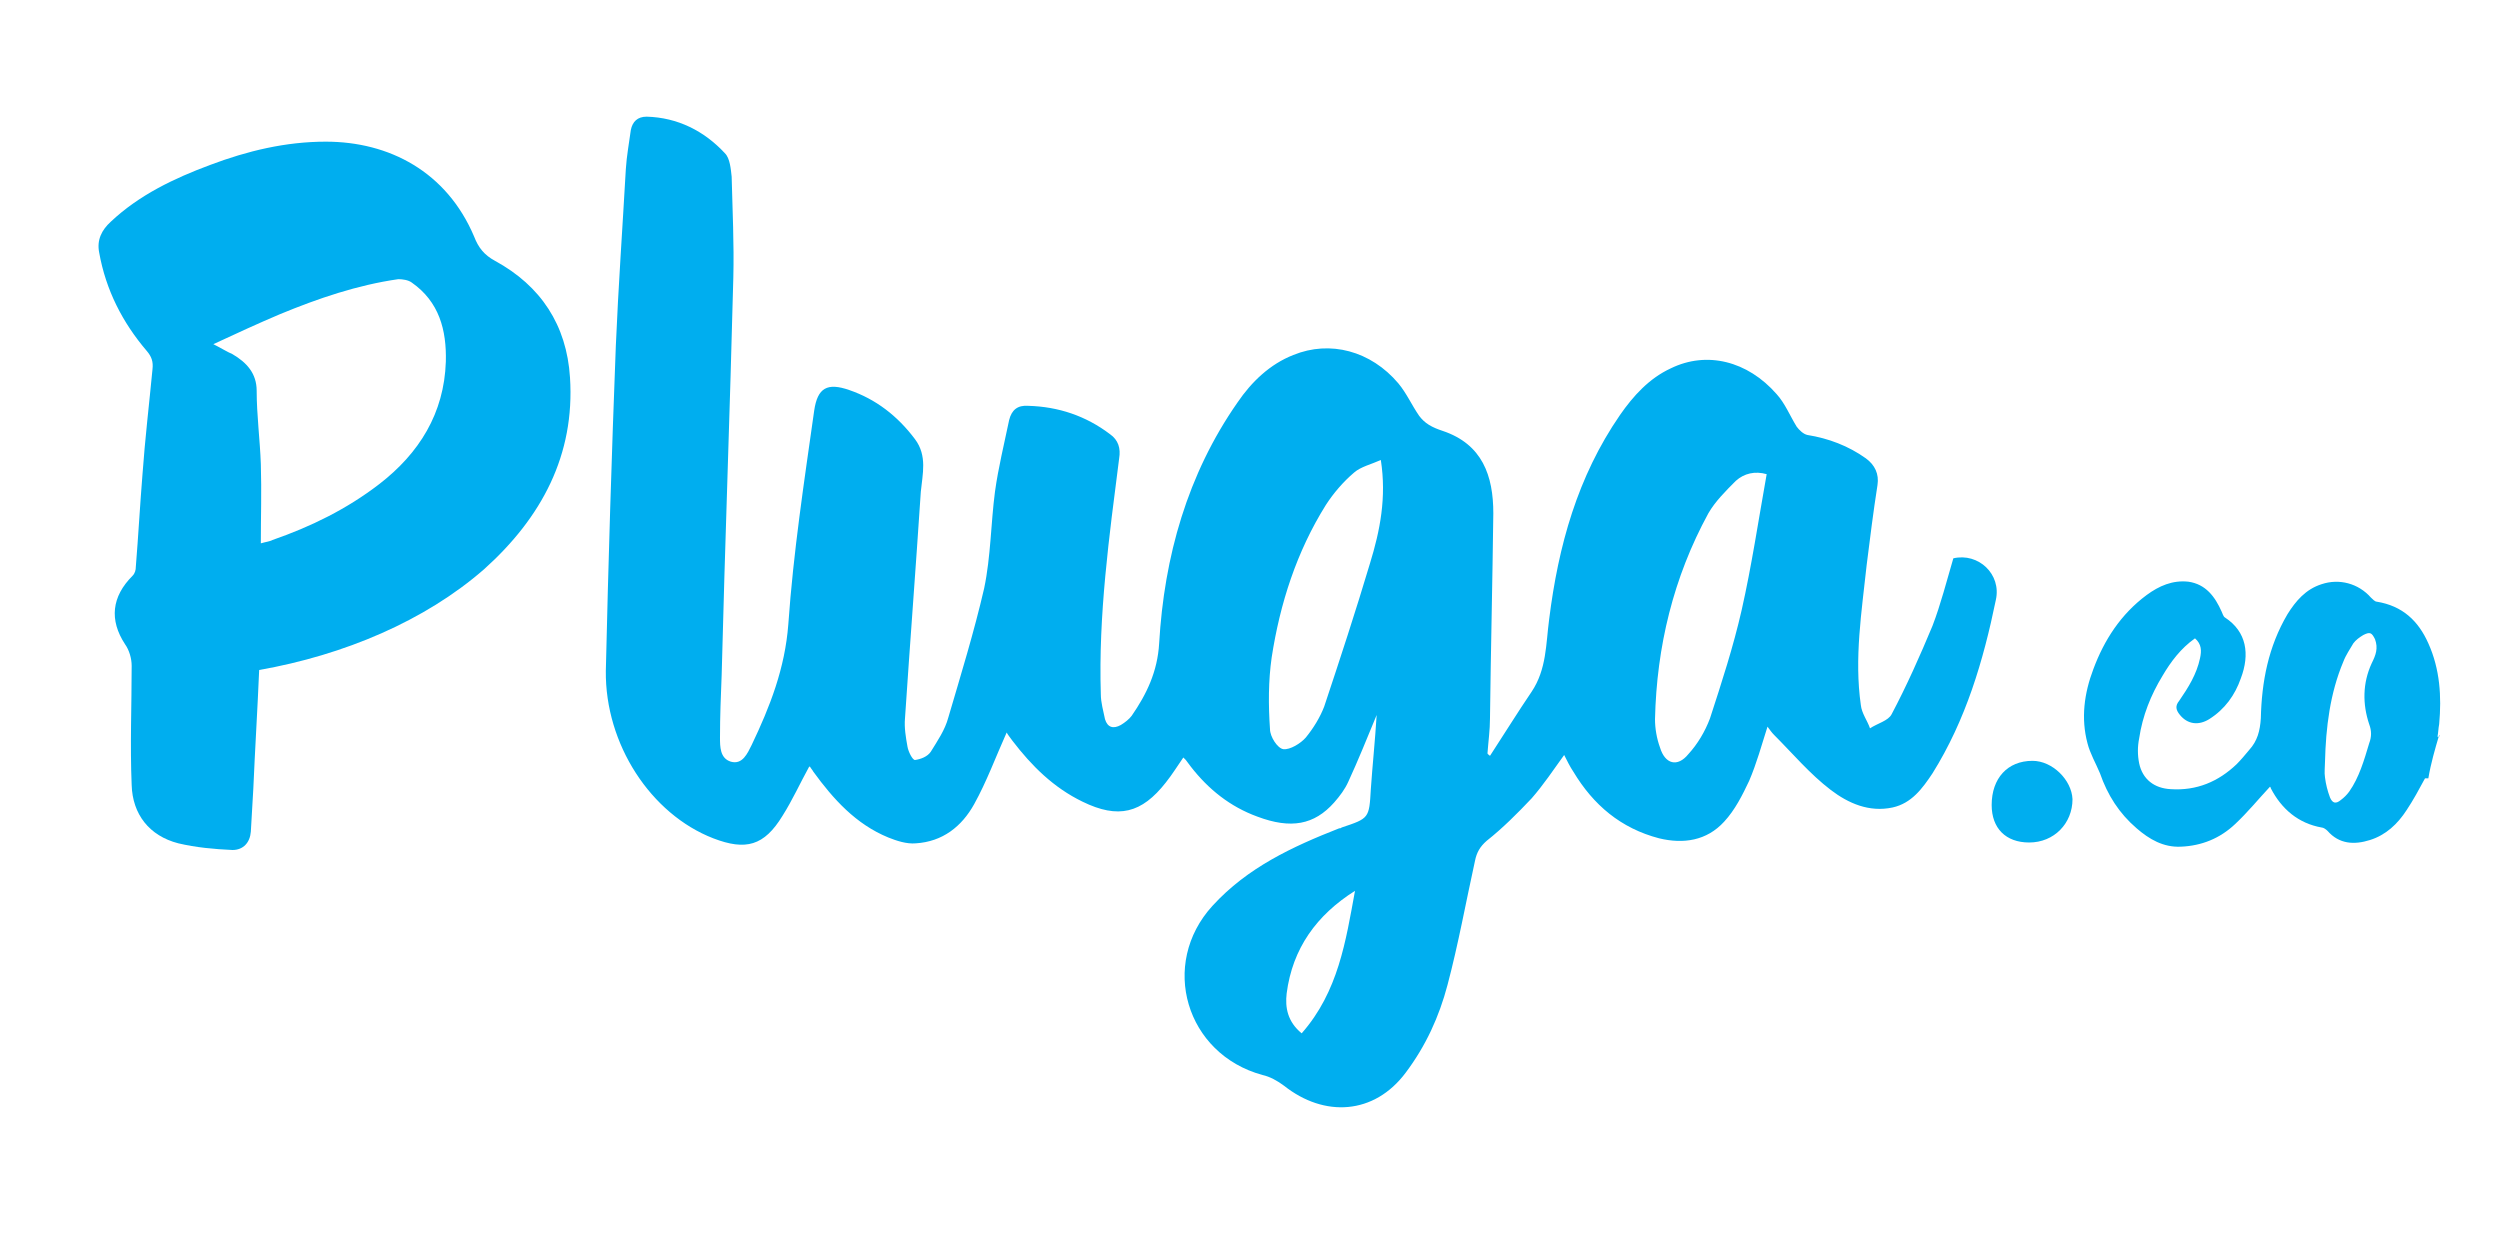 <?xml version="1.0" encoding="utf-8"?>
<!-- Generator: Adobe Illustrator 19.1.0, SVG Export Plug-In . SVG Version: 6.00 Build 0)  -->
<svg version="1.1" id="Layer_1" xmlns="http://www.w3.org/2000/svg" xmlns:xlink="http://www.w3.org/1999/xlink" x="0px" y="0px"
	 viewBox="0 0 300 150" style="enable-background:new 0 0 300 150;" xml:space="preserve">
<style type="text/css">
	.st0{fill:#00AEEF;}
</style>
<g>
	<g>
		<path class="st0" d="M178.8,90.7c1.7-2.6,3.3-5.2,5-7.7c1.8-2.7,1.7-5.7,2.1-8.7c1.1-8.8,3.4-17.1,8.5-24.5
			c1.6-2.3,3.5-4.4,6.1-5.6c4.3-2.1,9.2-0.9,12.7,3.1c1,1.1,1.6,2.6,2.4,3.9c0.3,0.4,0.8,0.9,1.3,1c2.5,0.4,4.9,1.3,7,2.8
			c1.1,0.8,1.6,1.9,1.4,3.2c-0.5,3.2-0.9,6.4-1.3,9.6c-0.6,5.6-1.5,11.2-0.7,16.8c0.1,1,0.8,1.9,1.1,2.8c0.9-0.6,2.2-0.9,2.6-1.7
			c1.8-3.4,3.4-7,4.9-10.6c1-2.6,1.7-5.4,2.5-8.1c3-0.7,5.8,1.9,5.1,5c-1.5,7.3-3.6,14.4-7.6,20.8c-1.2,1.8-2.5,3.6-4.8,4.1
			c-2.8,0.6-5.3-0.5-7.4-2.1c-2.5-1.9-4.6-4.4-6.8-6.6c-0.3-0.3-0.5-0.6-0.8-1c-0.7,2.2-1.3,4.4-2.2,6.5c-0.8,1.7-1.7,3.5-3,4.9
			c-2.1,2.3-4.9,2.7-7.8,2c-4.6-1.2-7.9-4-10.3-8c-0.4-0.6-0.7-1.2-1.1-2c-1.3,1.8-2.5,3.6-3.9,5.2c-1.7,1.8-3.5,3.6-5.4,5.1
			c-0.8,0.7-1.2,1.4-1.4,2.4c-1.1,5-2,10-3.3,14.9c-1,3.8-2.6,7.3-5,10.5c-3.8,5.1-9.8,5.4-14.6,1.6c-0.8-0.6-1.7-1.1-2.6-1.3
			c-9.2-2.5-12.4-13.3-6-20.3c4.2-4.6,9.6-7.1,15.2-9.3c0.1,0,0.2,0,0.3-0.1c3.3-1.1,3.3-1.1,3.5-4.6c0.2-2.9,0.5-5.7,0.7-8.9
			c-1.2,2.9-2.2,5.4-3.4,8c-0.4,0.9-1,1.7-1.7,2.5c-2.4,2.7-5.2,3.2-9.2,1.7c-3.3-1.2-5.9-3.3-8-6c-0.2-0.3-0.4-0.5-0.6-0.8
			c-0.1-0.1-0.2-0.2-0.3-0.3c-0.7,1-1.3,2-2.1,3c-2.9,3.7-5.7,4.4-10,2.3c-3.5-1.7-6.1-4.3-8.4-7.3c-0.3-0.4-0.6-0.8-0.7-1
			c-1.3,2.9-2.4,5.9-3.9,8.6c-1.5,2.7-3.8,4.5-7,4.7c-1.1,0.1-2.3-0.3-3.3-0.7c-3.9-1.6-6.6-4.6-9-7.9c-0.1-0.2-0.3-0.4-0.4-0.6
			c0,0-0.1,0-0.1,0c-1.1,2-2,4-3.2,5.9c-2.2,3.6-4.4,4.2-8.3,2.7c-7.5-2.9-13-11.3-12.9-20.1c0.3-13,0.7-26,1.2-39
			c0.3-7.1,0.8-14.1,1.2-21.2c0.1-1.6,0.4-3.2,0.6-4.7c0.2-1,0.8-1.6,1.9-1.6c3.7,0.1,6.9,1.7,9.4,4.4c0.6,0.6,0.7,1.9,0.8,2.8
			c0.1,4,0.3,8.1,0.2,12.1c-0.4,15.9-1,31.8-1.4,47.7c-0.1,2.5-0.2,5-0.2,7.5c0,1.1,0,2.5,1.3,2.9c1.4,0.4,2-1,2.5-2
			c2.2-4.6,4-9.2,4.4-14.5c0.6-8.6,1.9-17.1,3.1-25.6c0.4-2.8,1.6-3.4,4.2-2.5c3.2,1.1,5.8,3.1,7.9,5.9c1.5,2,0.9,4.2,0.7,6.3
			c-0.6,9.1-1.3,18.2-1.9,27.2c-0.1,1.1,0.1,2.3,0.3,3.4c0.1,0.6,0.6,1.6,0.9,1.6c0.7-0.1,1.5-0.4,1.9-1c0.8-1.3,1.7-2.6,2.1-4.1
			c1.5-5.1,3.1-10.3,4.3-15.5c0.8-3.8,0.8-7.8,1.3-11.6c0.4-2.9,1.1-5.7,1.7-8.6c0.3-1.2,1-1.8,2.3-1.7c3.6,0.1,6.9,1.2,9.8,3.4
			c1,0.7,1.3,1.7,1.1,2.9c-1.2,9.4-2.5,18.8-2.2,28.3c0,1,0.3,2,0.5,3c0.3,1,1,1.2,1.9,0.7c0.5-0.3,1-0.7,1.3-1.1
			c1.8-2.6,3.1-5.3,3.3-8.7c0.6-10.4,3.4-20.3,9.4-28.9c1.7-2.5,3.9-4.6,6.7-5.7c4.4-1.8,9.3-0.5,12.6,3.4c1,1.2,1.6,2.6,2.5,3.9
			c0.3,0.4,0.7,0.8,1.2,1.1c0.5,0.3,1,0.5,1.6,0.7c4.8,1.6,6.1,5.4,6.1,9.9c-0.1,8.2-0.3,16.4-0.4,24.6c0,1.4-0.2,2.8-0.3,4.2
			C178.5,90.5,178.7,90.6,178.8,90.7z M165.7,55.2c-1.1,0.5-2.4,0.8-3.2,1.5c-1.3,1.1-2.5,2.5-3.4,3.9c-3.5,5.6-5.5,11.8-6.5,18.3
			c-0.4,2.8-0.4,5.7-0.2,8.6c0,0.9,0.9,2.3,1.6,2.4c0.8,0.1,2.1-0.7,2.7-1.4c0.9-1.1,1.7-2.4,2.2-3.7c1.9-5.7,3.8-11.5,5.5-17.2
			C165.6,63.7,166.4,59.7,165.7,55.2z M212,56.9c-1.4-0.4-2.7-0.1-3.7,0.8c-1.2,1.2-2.5,2.5-3.3,3.9c-4.2,7.7-6.2,16-6.4,24.7
			c0,1.1,0.2,2.3,0.6,3.4c0.6,2,2.1,2.4,3.4,0.8c1.1-1.2,2-2.7,2.6-4.3c1.4-4.3,2.8-8.6,3.8-13C210.2,67.9,211,62.5,212,56.9z
			 M162.6,106.9c-4.6,2.9-7.5,6.9-8.2,12.3c-0.2,1.7,0.1,3.4,1.8,4.8C160.6,119,161.5,112.9,162.6,106.9z"/>
		<path class="st0" d="M31.1,80.4c-0.2,4.8-0.5,9.5-0.7,14.2c-0.1,1.7-0.2,3.5-0.3,5.2c-0.1,1.3-0.9,2.2-2.2,2.2
			c-2.2-0.1-4.4-0.3-6.5-0.8c-3.5-0.9-5.5-3.5-5.6-7c-0.2-4.8,0-9.5,0-14.3c0-0.9-0.3-1.9-0.8-2.6c-1.9-2.9-1.6-5.7,0.9-8.2
			c0.3-0.3,0.4-0.7,0.4-1.1c0.3-3.7,0.5-7.4,0.8-11.1c0.3-4.2,0.8-8.4,1.2-12.6c0.1-0.9-0.1-1.5-0.7-2.2c-2.9-3.4-4.9-7.3-5.7-11.8
			c-0.3-1.5,0.3-2.7,1.4-3.7c3.4-3.2,7.6-5.2,11.9-6.8c4.5-1.7,9.1-2.8,13.9-2.8c7.6,0,14.5,3.6,17.8,11.4c0.5,1.3,1.2,2.2,2.5,2.9
			c5.5,3,8.6,7.7,9,14C69,54.6,65,62.1,58.1,68.3C51,74.5,41.3,78.6,31.1,80.4z M31.3,65.2c0.7-0.2,1-0.2,1.4-0.4
			c4.6-1.6,8.9-3.7,12.8-6.7c4.8-3.7,7.8-8.5,8-14.7c0.1-3.8-0.8-7.2-4.1-9.5c-0.4-0.3-1.1-0.4-1.6-0.4c-4.9,0.7-9.6,2.3-14.2,4.2
			c-2.6,1.1-5.2,2.3-8,3.6c1,0.5,1.6,0.9,2.3,1.2c1.7,1,2.9,2.3,2.9,4.4c0,2.9,0.4,5.9,0.5,8.8C31.4,59,31.3,62,31.3,65.2z"/>
	</g>
	<g>
		<path class="st0" d="M292.5,88.4c0.1-0.5,0.1-1,0.2-1.5c0.3-3.3,0.1-6.6-1.3-9.7c-1.2-2.7-3.1-4.5-6.2-5c-0.2,0-0.5-0.3-0.7-0.5
			c-1.5-1.7-3.8-2.3-5.9-1.6c-1.9,0.6-3.1,2-4.1,3.6c-2.3,3.9-3.1,8.1-3.2,12.5c-0.1,1.5-0.4,2.7-1.4,3.8c-0.5,0.6-1,1.2-1.5,1.7
			c-2.2,2.1-4.8,3.2-7.9,3c-2-0.1-3.4-1.2-3.8-3.1c-0.2-1-0.2-2,0-3c0.4-2.7,1.4-5.2,2.8-7.5c1-1.7,2.2-3.3,3.9-4.5
			c0.8,0.7,0.8,1.5,0.6,2.4c-0.4,1.9-1.4,3.5-2.5,5.1c-0.5,0.6-0.4,1.1,0.1,1.7c0.9,1.1,2.2,1.3,3.5,0.5c1.9-1.2,3.1-2.9,3.8-4.9
			c1.1-2.9,0.7-5.6-1.9-7.3c-0.2-0.1-0.3-0.5-0.4-0.7c-0.8-1.8-1.9-3.3-4-3.6c-1.9-0.2-3.5,0.5-5,1.6c-3.1,2.3-5.1,5.4-6.4,8.9
			c-1.1,2.9-1.5,5.9-0.7,8.9c0.3,1.2,1,2.4,1.5,3.6c0.9,2.6,2.3,4.8,4.4,6.6c1.5,1.3,3.2,2.3,5.3,2.2c2.5-0.1,4.7-1,6.5-2.7
			c1.5-1.4,2.8-3,4.2-4.5c0,0,0.1,0.1,0.1,0.2c1.3,2.5,3.3,4.2,6.1,4.7c0.2,0,0.5,0.2,0.7,0.4c1.4,1.6,3.2,1.7,5.1,1.1
			c1.9-0.6,3.3-1.9,4.4-3.6c0.8-1.2,1.5-2.5,2.2-3.8c0.2,0,0.3,0,0.4,0c0.3-1.8,0.8-3.5,1.3-5.2C292.8,88.3,292.7,88.5,292.5,88.4z
			 M284.6,79.6c-1.1,2.4-1.1,4.9-0.3,7.3c0.3,0.8,0.3,1.5,0,2.3c-0.6,2-1.2,4.1-2.4,5.8c-0.3,0.4-0.6,0.7-1,1
			c-0.6,0.5-1,0.4-1.3-0.3c-0.3-0.8-0.5-1.6-0.6-2.4c-0.1-0.6,0-1.3,0-1.9c0.1-4.1,0.6-8.2,2.2-12c0.3-0.8,0.8-1.5,1.2-2.2
			c0.3-0.4,0.7-0.7,1.2-1c0.8-0.4,1-0.3,1.4,0.5C285.4,77.8,285.1,78.6,284.6,79.6z"/>
		<path class="st0" d="M239,96.6c0-3.2,1.9-5.3,4.9-5.3c2.4,0,4.7,2.3,4.8,4.6c0,2.9-2.2,5.2-5.2,5.2C240.7,101.1,239,99.4,239,96.6
			z"/>
	</g>
</g>
</svg>

